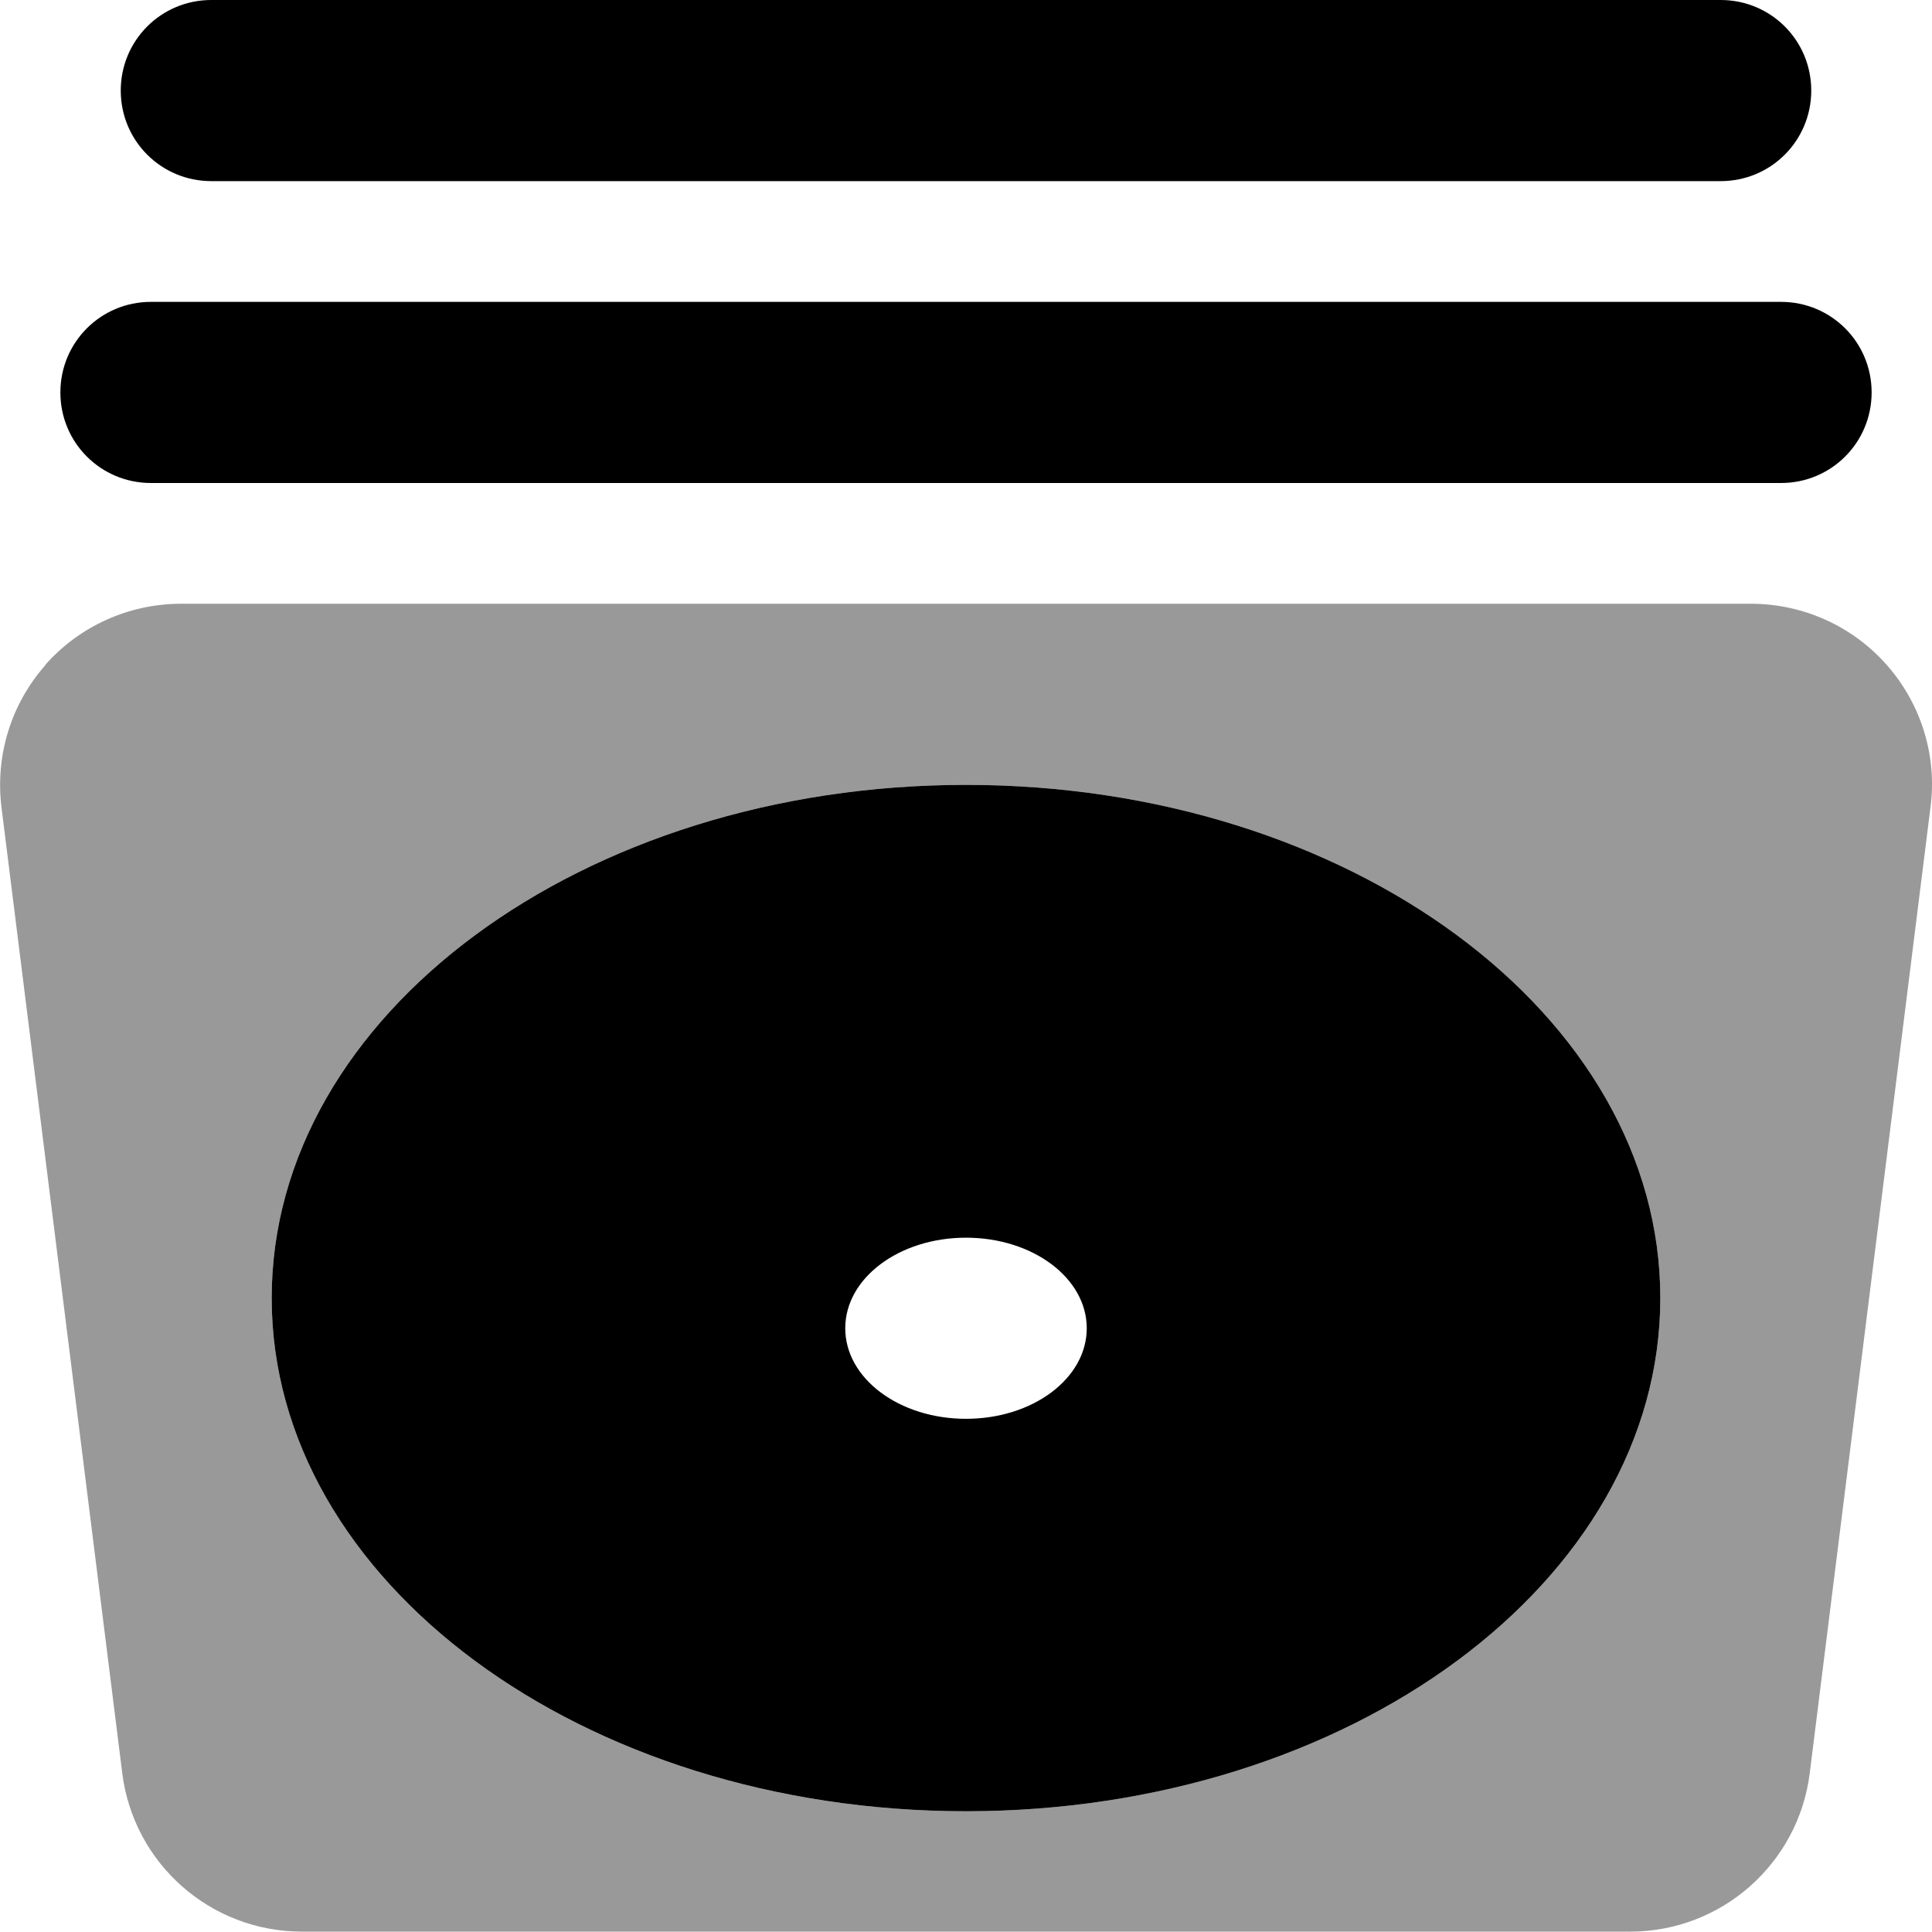 <svg xmlns="http://www.w3.org/2000/svg" viewBox="0 0 512 512"><defs><style>.fa-secondary{opacity:.4}</style></defs><path class="fa-primary" d="M32 24c0 13.3 10.7 24 24 24H456c13.3 0 24-10.7 24-24s-10.7-24-24-24H56C42.7 0 32 10.7 32 24zM256 480c101.6 0 184-60.9 184-136s-82.4-136-184-136S72 268.9 72 344s82.4 136 184 136zm0-104c-17.7 0-32-10.7-32-24s14.3-24 32-24s32 10.7 32 24s-14.3 24-32 24zM40 80c-13.3 0-24 10.7-24 24s10.7 24 24 24H472c13.3 0 24-10.7 24-24s-10.7-24-24-24H40z"/><path class="fa-secondary" d="M12 176.2C21.1 165.9 34.2 160 48 160H464c13.8 0 26.9 5.9 36 16.2s13.4 24.1 11.6 37.7l-32 256c-3 24-23.4 42-47.6 42H80c-24.2 0-44.6-18-47.6-42L.4 214c-1.7-13.7 2.5-27.4 11.6-37.7zM256 480c101.6 0 184-60.9 184-136s-82.4-136-184-136S72 268.9 72 344s82.4 136 184 136z"/></svg>